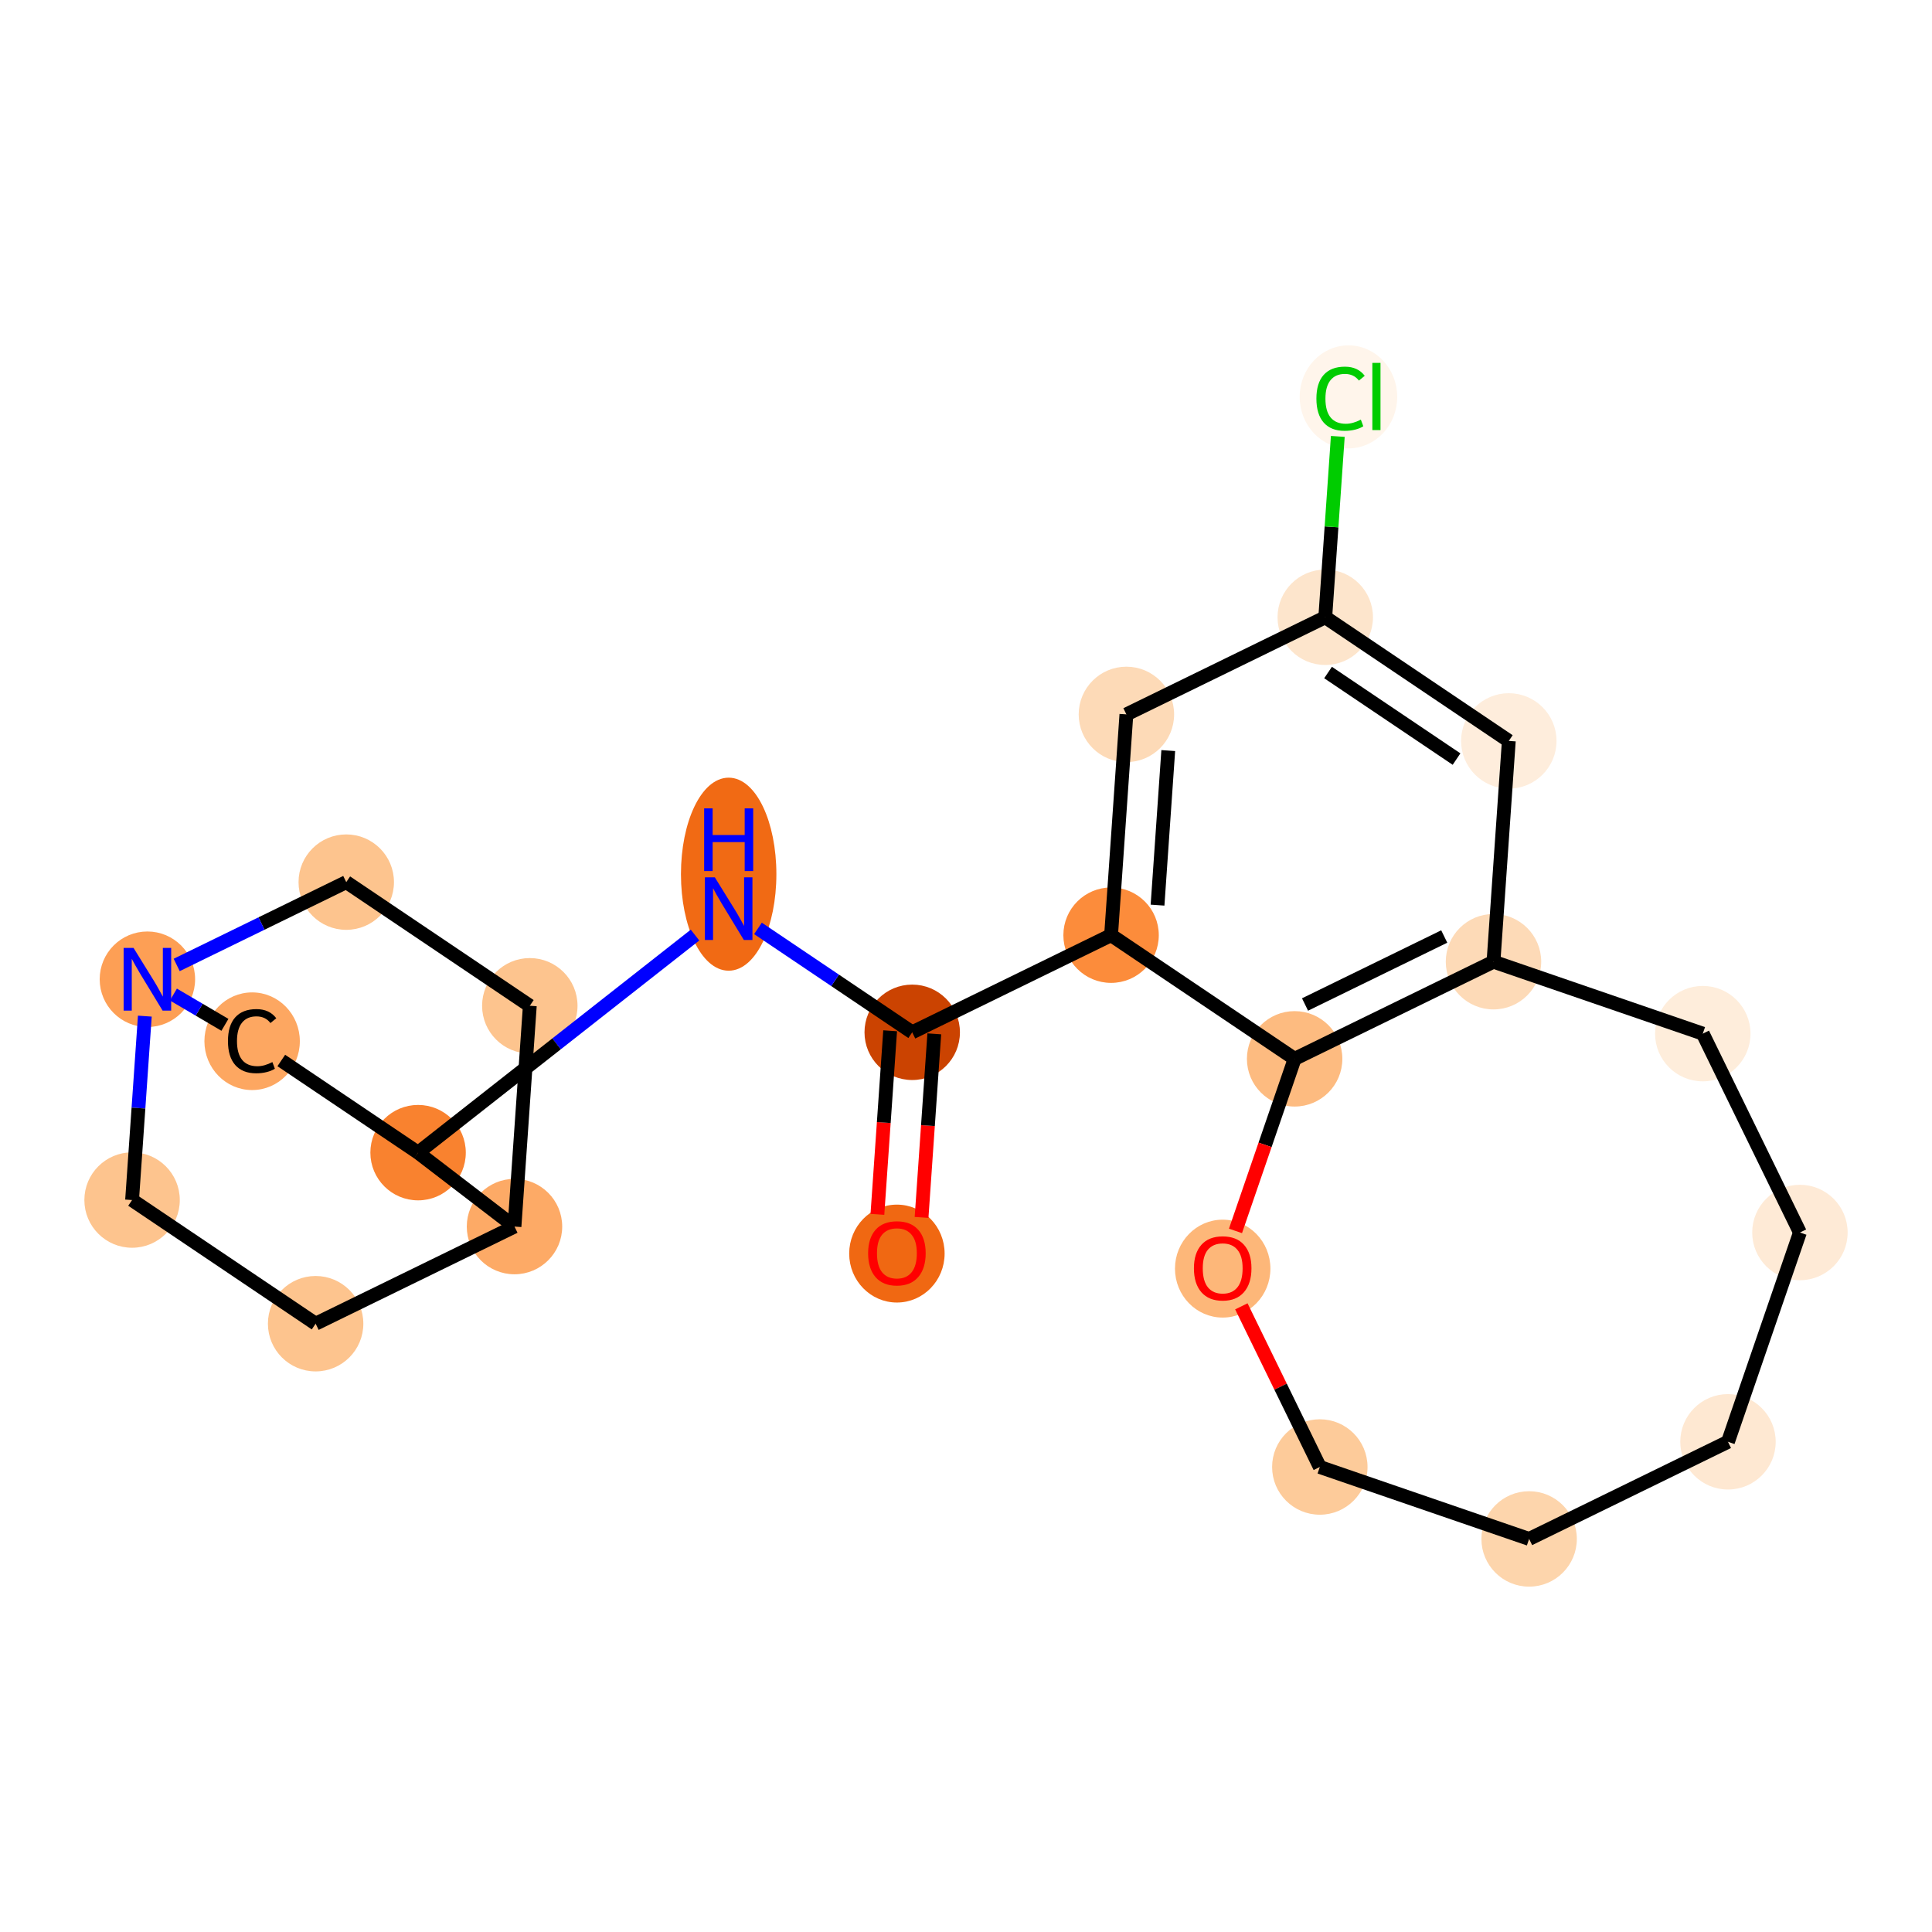<?xml version='1.0' encoding='iso-8859-1'?>
<svg version='1.1' baseProfile='full'
              xmlns='http://www.w3.org/2000/svg'
                      xmlns:rdkit='http://www.rdkit.org/xml'
                      xmlns:xlink='http://www.w3.org/1999/xlink'
                  xml:space='preserve'
width='280px' height='280px' viewBox='0 0 280 280'>
<!-- END OF HEADER -->
<rect style='opacity:1.0;fill:#FFFFFF;stroke:none' width='280' height='280' x='0' y='0'> </rect>
<ellipse cx='129.986' cy='181.678' rx='6.415' ry='6.595'  style='fill:#F06812;fill-rule:evenodd;stroke:#F06812;stroke-width:1.0px;stroke-linecap:butt;stroke-linejoin:miter;stroke-opacity:1' />
<ellipse cx='132.205' cy='149.61' rx='6.415' ry='6.415'  style='fill:#CB4301;fill-rule:evenodd;stroke:#CB4301;stroke-width:1.0px;stroke-linecap:butt;stroke-linejoin:miter;stroke-opacity:1' />
<ellipse cx='105.604' cy='126.693' rx='6.415' ry='13.488'  style='fill:#F16A14;fill-rule:evenodd;stroke:#F16A14;stroke-width:1.0px;stroke-linecap:butt;stroke-linejoin:miter;stroke-opacity:1' />
<ellipse cx='60.592' cy='167.05' rx='6.415' ry='6.415'  style='fill:#F9822F;fill-rule:evenodd;stroke:#F9822F;stroke-width:1.0px;stroke-linecap:butt;stroke-linejoin:miter;stroke-opacity:1' />
<ellipse cx='36.539' cy='150.903' rx='6.415' ry='6.577'  style='fill:#FDA761;fill-rule:evenodd;stroke:#FDA761;stroke-width:1.0px;stroke-linecap:butt;stroke-linejoin:miter;stroke-opacity:1' />
<ellipse cx='21.362' cy='141.921' rx='6.415' ry='6.423'  style='fill:#FD9F55;fill-rule:evenodd;stroke:#FD9F55;stroke-width:1.0px;stroke-linecap:butt;stroke-linejoin:miter;stroke-opacity:1' />
<ellipse cx='19.142' cy='173.919' rx='6.415' ry='6.415'  style='fill:#FDC48E;fill-rule:evenodd;stroke:#FDC48E;stroke-width:1.0px;stroke-linecap:butt;stroke-linejoin:miter;stroke-opacity:1' />
<ellipse cx='45.743' cy='191.84' rx='6.415' ry='6.415'  style='fill:#FDC48E;fill-rule:evenodd;stroke:#FDC48E;stroke-width:1.0px;stroke-linecap:butt;stroke-linejoin:miter;stroke-opacity:1' />
<ellipse cx='74.564' cy='177.764' rx='6.415' ry='6.415'  style='fill:#FDAA66;fill-rule:evenodd;stroke:#FDAA66;stroke-width:1.0px;stroke-linecap:butt;stroke-linejoin:miter;stroke-opacity:1' />
<ellipse cx='76.784' cy='145.766' rx='6.415' ry='6.415'  style='fill:#FDC48E;fill-rule:evenodd;stroke:#FDC48E;stroke-width:1.0px;stroke-linecap:butt;stroke-linejoin:miter;stroke-opacity:1' />
<ellipse cx='50.182' cy='127.845' rx='6.415' ry='6.415'  style='fill:#FDC48E;fill-rule:evenodd;stroke:#FDC48E;stroke-width:1.0px;stroke-linecap:butt;stroke-linejoin:miter;stroke-opacity:1' />
<ellipse cx='161.026' cy='135.533' rx='6.415' ry='6.415'  style='fill:#FC8C3B;fill-rule:evenodd;stroke:#FC8C3B;stroke-width:1.0px;stroke-linecap:butt;stroke-linejoin:miter;stroke-opacity:1' />
<ellipse cx='163.246' cy='103.536' rx='6.415' ry='6.415'  style='fill:#FDDAB7;fill-rule:evenodd;stroke:#FDDAB7;stroke-width:1.0px;stroke-linecap:butt;stroke-linejoin:miter;stroke-opacity:1' />
<ellipse cx='192.066' cy='89.459' rx='6.415' ry='6.415'  style='fill:#FDE5CC;fill-rule:evenodd;stroke:#FDE5CC;stroke-width:1.0px;stroke-linecap:butt;stroke-linejoin:miter;stroke-opacity:1' />
<ellipse cx='195.428' cy='57.519' rx='6.568' ry='6.967'  style='fill:#FFF5EB;fill-rule:evenodd;stroke:#FFF5EB;stroke-width:1.0px;stroke-linecap:butt;stroke-linejoin:miter;stroke-opacity:1' />
<ellipse cx='218.668' cy='107.38' rx='6.415' ry='6.415'  style='fill:#FEEDDC;fill-rule:evenodd;stroke:#FEEDDC;stroke-width:1.0px;stroke-linecap:butt;stroke-linejoin:miter;stroke-opacity:1' />
<ellipse cx='216.448' cy='139.378' rx='6.415' ry='6.415'  style='fill:#FDDAB7;fill-rule:evenodd;stroke:#FDDAB7;stroke-width:1.0px;stroke-linecap:butt;stroke-linejoin:miter;stroke-opacity:1' />
<ellipse cx='187.627' cy='153.454' rx='6.415' ry='6.415'  style='fill:#FDBB80;fill-rule:evenodd;stroke:#FDBB80;stroke-width:1.0px;stroke-linecap:butt;stroke-linejoin:miter;stroke-opacity:1' />
<ellipse cx='177.202' cy='183.858' rx='6.415' ry='6.595'  style='fill:#FDB779;fill-rule:evenodd;stroke:#FDB779;stroke-width:1.0px;stroke-linecap:butt;stroke-linejoin:miter;stroke-opacity:1' />
<ellipse cx='191.278' cy='212.608' rx='6.415' ry='6.415'  style='fill:#FDCB9A;fill-rule:evenodd;stroke:#FDCB9A;stroke-width:1.0px;stroke-linecap:butt;stroke-linejoin:miter;stroke-opacity:1' />
<ellipse cx='221.612' cy='223.034' rx='6.415' ry='6.415'  style='fill:#FDD5AC;fill-rule:evenodd;stroke:#FDD5AC;stroke-width:1.0px;stroke-linecap:butt;stroke-linejoin:miter;stroke-opacity:1' />
<ellipse cx='250.432' cy='208.957' rx='6.415' ry='6.415'  style='fill:#FEE8D2;fill-rule:evenodd;stroke:#FEE8D2;stroke-width:1.0px;stroke-linecap:butt;stroke-linejoin:miter;stroke-opacity:1' />
<ellipse cx='260.858' cy='178.624' rx='6.415' ry='6.415'  style='fill:#FEEAD6;fill-rule:evenodd;stroke:#FEEAD6;stroke-width:1.0px;stroke-linecap:butt;stroke-linejoin:miter;stroke-opacity:1' />
<ellipse cx='246.781' cy='149.803' rx='6.415' ry='6.415'  style='fill:#FEEDDB;fill-rule:evenodd;stroke:#FEEDDB;stroke-width:1.0px;stroke-linecap:butt;stroke-linejoin:miter;stroke-opacity:1' />
<path class='bond-0 atom-0 atom-1' d='M 133.56,176.435 L 134.483,163.133' style='fill:none;fill-rule:evenodd;stroke:#FF0000;stroke-width:2.0px;stroke-linecap:butt;stroke-linejoin:miter;stroke-opacity:1' />
<path class='bond-0 atom-0 atom-1' d='M 134.483,163.133 L 135.405,149.832' style='fill:none;fill-rule:evenodd;stroke:#000000;stroke-width:2.0px;stroke-linecap:butt;stroke-linejoin:miter;stroke-opacity:1' />
<path class='bond-0 atom-0 atom-1' d='M 127.16,175.991 L 128.083,162.69' style='fill:none;fill-rule:evenodd;stroke:#FF0000;stroke-width:2.0px;stroke-linecap:butt;stroke-linejoin:miter;stroke-opacity:1' />
<path class='bond-0 atom-0 atom-1' d='M 128.083,162.69 L 129.006,149.388' style='fill:none;fill-rule:evenodd;stroke:#000000;stroke-width:2.0px;stroke-linecap:butt;stroke-linejoin:miter;stroke-opacity:1' />
<path class='bond-1 atom-1 atom-2' d='M 132.205,149.61 L 121.028,142.08' style='fill:none;fill-rule:evenodd;stroke:#000000;stroke-width:2.0px;stroke-linecap:butt;stroke-linejoin:miter;stroke-opacity:1' />
<path class='bond-1 atom-1 atom-2' d='M 121.028,142.08 L 109.851,134.55' style='fill:none;fill-rule:evenodd;stroke:#0000FF;stroke-width:2.0px;stroke-linecap:butt;stroke-linejoin:miter;stroke-opacity:1' />
<path class='bond-10 atom-1 atom-11' d='M 132.205,149.61 L 161.026,135.533' style='fill:none;fill-rule:evenodd;stroke:#000000;stroke-width:2.0px;stroke-linecap:butt;stroke-linejoin:miter;stroke-opacity:1' />
<path class='bond-2 atom-2 atom-3' d='M 100.728,135.519 L 80.66,151.285' style='fill:none;fill-rule:evenodd;stroke:#0000FF;stroke-width:2.0px;stroke-linecap:butt;stroke-linejoin:miter;stroke-opacity:1' />
<path class='bond-2 atom-2 atom-3' d='M 80.66,151.285 L 60.592,167.05' style='fill:none;fill-rule:evenodd;stroke:#000000;stroke-width:2.0px;stroke-linecap:butt;stroke-linejoin:miter;stroke-opacity:1' />
<path class='bond-3 atom-3 atom-4' d='M 60.592,167.05 L 40.767,153.694' style='fill:none;fill-rule:evenodd;stroke:#000000;stroke-width:2.0px;stroke-linecap:butt;stroke-linejoin:miter;stroke-opacity:1' />
<path class='bond-23 atom-8 atom-3' d='M 74.564,177.764 L 60.592,167.05' style='fill:none;fill-rule:evenodd;stroke:#000000;stroke-width:2.0px;stroke-linecap:butt;stroke-linejoin:miter;stroke-opacity:1' />
<path class='bond-4 atom-4 atom-5' d='M 32.597,148.527 L 28.864,146.333' style='fill:none;fill-rule:evenodd;stroke:#000000;stroke-width:2.0px;stroke-linecap:butt;stroke-linejoin:miter;stroke-opacity:1' />
<path class='bond-4 atom-4 atom-5' d='M 28.864,146.333 L 25.132,144.138' style='fill:none;fill-rule:evenodd;stroke:#0000FF;stroke-width:2.0px;stroke-linecap:butt;stroke-linejoin:miter;stroke-opacity:1' />
<path class='bond-5 atom-5 atom-6' d='M 20.991,147.265 L 20.067,160.592' style='fill:none;fill-rule:evenodd;stroke:#0000FF;stroke-width:2.0px;stroke-linecap:butt;stroke-linejoin:miter;stroke-opacity:1' />
<path class='bond-5 atom-5 atom-6' d='M 20.067,160.592 L 19.142,173.919' style='fill:none;fill-rule:evenodd;stroke:#000000;stroke-width:2.0px;stroke-linecap:butt;stroke-linejoin:miter;stroke-opacity:1' />
<path class='bond-25 atom-10 atom-5' d='M 50.182,127.845 L 37.895,133.846' style='fill:none;fill-rule:evenodd;stroke:#000000;stroke-width:2.0px;stroke-linecap:butt;stroke-linejoin:miter;stroke-opacity:1' />
<path class='bond-25 atom-10 atom-5' d='M 37.895,133.846 L 25.608,139.847' style='fill:none;fill-rule:evenodd;stroke:#0000FF;stroke-width:2.0px;stroke-linecap:butt;stroke-linejoin:miter;stroke-opacity:1' />
<path class='bond-6 atom-6 atom-7' d='M 19.142,173.919 L 45.743,191.84' style='fill:none;fill-rule:evenodd;stroke:#000000;stroke-width:2.0px;stroke-linecap:butt;stroke-linejoin:miter;stroke-opacity:1' />
<path class='bond-7 atom-7 atom-8' d='M 45.743,191.84 L 74.564,177.764' style='fill:none;fill-rule:evenodd;stroke:#000000;stroke-width:2.0px;stroke-linecap:butt;stroke-linejoin:miter;stroke-opacity:1' />
<path class='bond-8 atom-8 atom-9' d='M 74.564,177.764 L 76.784,145.766' style='fill:none;fill-rule:evenodd;stroke:#000000;stroke-width:2.0px;stroke-linecap:butt;stroke-linejoin:miter;stroke-opacity:1' />
<path class='bond-9 atom-9 atom-10' d='M 76.784,145.766 L 50.182,127.845' style='fill:none;fill-rule:evenodd;stroke:#000000;stroke-width:2.0px;stroke-linecap:butt;stroke-linejoin:miter;stroke-opacity:1' />
<path class='bond-11 atom-11 atom-12' d='M 161.026,135.533 L 163.246,103.536' style='fill:none;fill-rule:evenodd;stroke:#000000;stroke-width:2.0px;stroke-linecap:butt;stroke-linejoin:miter;stroke-opacity:1' />
<path class='bond-11 atom-11 atom-12' d='M 167.759,131.178 L 169.312,108.779' style='fill:none;fill-rule:evenodd;stroke:#000000;stroke-width:2.0px;stroke-linecap:butt;stroke-linejoin:miter;stroke-opacity:1' />
<path class='bond-24 atom-17 atom-11' d='M 187.627,153.454 L 161.026,135.533' style='fill:none;fill-rule:evenodd;stroke:#000000;stroke-width:2.0px;stroke-linecap:butt;stroke-linejoin:miter;stroke-opacity:1' />
<path class='bond-12 atom-12 atom-13' d='M 163.246,103.536 L 192.066,89.459' style='fill:none;fill-rule:evenodd;stroke:#000000;stroke-width:2.0px;stroke-linecap:butt;stroke-linejoin:miter;stroke-opacity:1' />
<path class='bond-13 atom-13 atom-14' d='M 192.066,89.459 L 192.975,76.353' style='fill:none;fill-rule:evenodd;stroke:#000000;stroke-width:2.0px;stroke-linecap:butt;stroke-linejoin:miter;stroke-opacity:1' />
<path class='bond-13 atom-13 atom-14' d='M 192.975,76.353 L 193.885,63.247' style='fill:none;fill-rule:evenodd;stroke:#00CC00;stroke-width:2.0px;stroke-linecap:butt;stroke-linejoin:miter;stroke-opacity:1' />
<path class='bond-14 atom-13 atom-15' d='M 192.066,89.459 L 218.668,107.38' style='fill:none;fill-rule:evenodd;stroke:#000000;stroke-width:2.0px;stroke-linecap:butt;stroke-linejoin:miter;stroke-opacity:1' />
<path class='bond-14 atom-13 atom-15' d='M 192.472,97.467 L 211.093,110.012' style='fill:none;fill-rule:evenodd;stroke:#000000;stroke-width:2.0px;stroke-linecap:butt;stroke-linejoin:miter;stroke-opacity:1' />
<path class='bond-15 atom-15 atom-16' d='M 218.668,107.38 L 216.448,139.378' style='fill:none;fill-rule:evenodd;stroke:#000000;stroke-width:2.0px;stroke-linecap:butt;stroke-linejoin:miter;stroke-opacity:1' />
<path class='bond-16 atom-16 atom-17' d='M 216.448,139.378 L 187.627,153.454' style='fill:none;fill-rule:evenodd;stroke:#000000;stroke-width:2.0px;stroke-linecap:butt;stroke-linejoin:miter;stroke-opacity:1' />
<path class='bond-16 atom-16 atom-17' d='M 209.31,135.725 L 189.135,145.579' style='fill:none;fill-rule:evenodd;stroke:#000000;stroke-width:2.0px;stroke-linecap:butt;stroke-linejoin:miter;stroke-opacity:1' />
<path class='bond-26 atom-23 atom-16' d='M 246.781,149.803 L 216.448,139.378' style='fill:none;fill-rule:evenodd;stroke:#000000;stroke-width:2.0px;stroke-linecap:butt;stroke-linejoin:miter;stroke-opacity:1' />
<path class='bond-17 atom-17 atom-18' d='M 187.627,153.454 L 183.342,165.923' style='fill:none;fill-rule:evenodd;stroke:#000000;stroke-width:2.0px;stroke-linecap:butt;stroke-linejoin:miter;stroke-opacity:1' />
<path class='bond-17 atom-17 atom-18' d='M 183.342,165.923 L 179.056,178.393' style='fill:none;fill-rule:evenodd;stroke:#FF0000;stroke-width:2.0px;stroke-linecap:butt;stroke-linejoin:miter;stroke-opacity:1' />
<path class='bond-18 atom-18 atom-19' d='M 179.906,189.324 L 185.592,200.966' style='fill:none;fill-rule:evenodd;stroke:#FF0000;stroke-width:2.0px;stroke-linecap:butt;stroke-linejoin:miter;stroke-opacity:1' />
<path class='bond-18 atom-18 atom-19' d='M 185.592,200.966 L 191.278,212.608' style='fill:none;fill-rule:evenodd;stroke:#000000;stroke-width:2.0px;stroke-linecap:butt;stroke-linejoin:miter;stroke-opacity:1' />
<path class='bond-19 atom-19 atom-20' d='M 191.278,212.608 L 221.612,223.034' style='fill:none;fill-rule:evenodd;stroke:#000000;stroke-width:2.0px;stroke-linecap:butt;stroke-linejoin:miter;stroke-opacity:1' />
<path class='bond-20 atom-20 atom-21' d='M 221.612,223.034 L 250.432,208.957' style='fill:none;fill-rule:evenodd;stroke:#000000;stroke-width:2.0px;stroke-linecap:butt;stroke-linejoin:miter;stroke-opacity:1' />
<path class='bond-21 atom-21 atom-22' d='M 250.432,208.957 L 260.858,178.624' style='fill:none;fill-rule:evenodd;stroke:#000000;stroke-width:2.0px;stroke-linecap:butt;stroke-linejoin:miter;stroke-opacity:1' />
<path class='bond-22 atom-22 atom-23' d='M 260.858,178.624 L 246.781,149.803' style='fill:none;fill-rule:evenodd;stroke:#000000;stroke-width:2.0px;stroke-linecap:butt;stroke-linejoin:miter;stroke-opacity:1' />
<path  class='atom-0' d='M 125.816 181.634
Q 125.816 179.452, 126.894 178.234
Q 127.972 177.015, 129.986 177.015
Q 132 177.015, 133.078 178.234
Q 134.156 179.452, 134.156 181.634
Q 134.156 183.84, 133.065 185.098
Q 131.975 186.342, 129.986 186.342
Q 127.984 186.342, 126.894 185.098
Q 125.816 183.853, 125.816 181.634
M 129.986 185.316
Q 131.372 185.316, 132.116 184.392
Q 132.873 183.455, 132.873 181.634
Q 132.873 179.85, 132.116 178.952
Q 131.372 178.041, 129.986 178.041
Q 128.6 178.041, 127.843 178.939
Q 127.099 179.837, 127.099 181.634
Q 127.099 183.468, 127.843 184.392
Q 128.6 185.316, 129.986 185.316
' fill='#FF0000'/>
<path  class='atom-2' d='M 103.596 127.147
L 106.573 131.958
Q 106.868 132.433, 107.343 133.293
Q 107.817 134.152, 107.843 134.204
L 107.843 127.147
L 109.049 127.147
L 109.049 136.231
L 107.805 136.231
L 104.61 130.971
Q 104.238 130.355, 103.84 129.649
Q 103.455 128.943, 103.34 128.725
L 103.34 136.231
L 102.159 136.231
L 102.159 127.147
L 103.596 127.147
' fill='#0000FF'/>
<path  class='atom-2' d='M 102.05 117.155
L 103.282 117.155
L 103.282 121.017
L 107.926 121.017
L 107.926 117.155
L 109.158 117.155
L 109.158 126.239
L 107.926 126.239
L 107.926 122.044
L 103.282 122.044
L 103.282 126.239
L 102.05 126.239
L 102.05 117.155
' fill='#0000FF'/>
<path  class='atom-4' d='M 33.037 150.884
Q 33.037 148.626, 34.089 147.446
Q 35.154 146.252, 37.168 146.252
Q 39.041 146.252, 40.042 147.574
L 39.195 148.267
Q 38.464 147.305, 37.168 147.305
Q 35.795 147.305, 35.064 148.228
Q 34.345 149.139, 34.345 150.884
Q 34.345 152.68, 35.09 153.604
Q 35.846 154.528, 37.309 154.528
Q 38.31 154.528, 39.477 153.925
L 39.837 154.887
Q 39.362 155.195, 38.643 155.375
Q 37.925 155.554, 37.13 155.554
Q 35.154 155.554, 34.089 154.348
Q 33.037 153.142, 33.037 150.884
' fill='#000000'/>
<path  class='atom-5' d='M 19.354 137.38
L 22.33 142.191
Q 22.625 142.666, 23.1 143.525
Q 23.575 144.385, 23.601 144.436
L 23.601 137.38
L 24.807 137.38
L 24.807 146.463
L 23.562 146.463
L 20.367 141.203
Q 19.995 140.587, 19.598 139.881
Q 19.213 139.176, 19.097 138.958
L 19.097 146.463
L 17.917 146.463
L 17.917 137.38
L 19.354 137.38
' fill='#0000FF'/>
<path  class='atom-14' d='M 190.783 57.775
Q 190.783 55.517, 191.835 54.337
Q 192.9 53.144, 194.915 53.144
Q 196.788 53.144, 197.788 54.465
L 196.942 55.158
Q 196.21 54.196, 194.915 54.196
Q 193.542 54.196, 192.81 55.12
Q 192.092 56.03, 192.092 57.775
Q 192.092 59.572, 192.836 60.495
Q 193.593 61.419, 195.056 61.419
Q 196.056 61.419, 197.224 60.816
L 197.583 61.778
Q 197.108 62.086, 196.39 62.266
Q 195.672 62.445, 194.876 62.445
Q 192.9 62.445, 191.835 61.239
Q 190.783 60.033, 190.783 57.775
' fill='#00CC00'/>
<path  class='atom-14' d='M 198.892 52.592
L 200.072 52.592
L 200.072 62.33
L 198.892 62.33
L 198.892 52.592
' fill='#00CC00'/>
<path  class='atom-18' d='M 173.032 183.813
Q 173.032 181.632, 174.11 180.413
Q 175.187 179.194, 177.202 179.194
Q 179.216 179.194, 180.294 180.413
Q 181.371 181.632, 181.371 183.813
Q 181.371 186.02, 180.281 187.277
Q 179.19 188.522, 177.202 188.522
Q 175.2 188.522, 174.11 187.277
Q 173.032 186.033, 173.032 183.813
M 177.202 187.495
Q 178.587 187.495, 179.332 186.572
Q 180.088 185.635, 180.088 183.813
Q 180.088 182.03, 179.332 181.132
Q 178.587 180.221, 177.202 180.221
Q 175.816 180.221, 175.059 181.119
Q 174.315 182.017, 174.315 183.813
Q 174.315 185.648, 175.059 186.572
Q 175.816 187.495, 177.202 187.495
' fill='#FF0000'/>
</svg>
